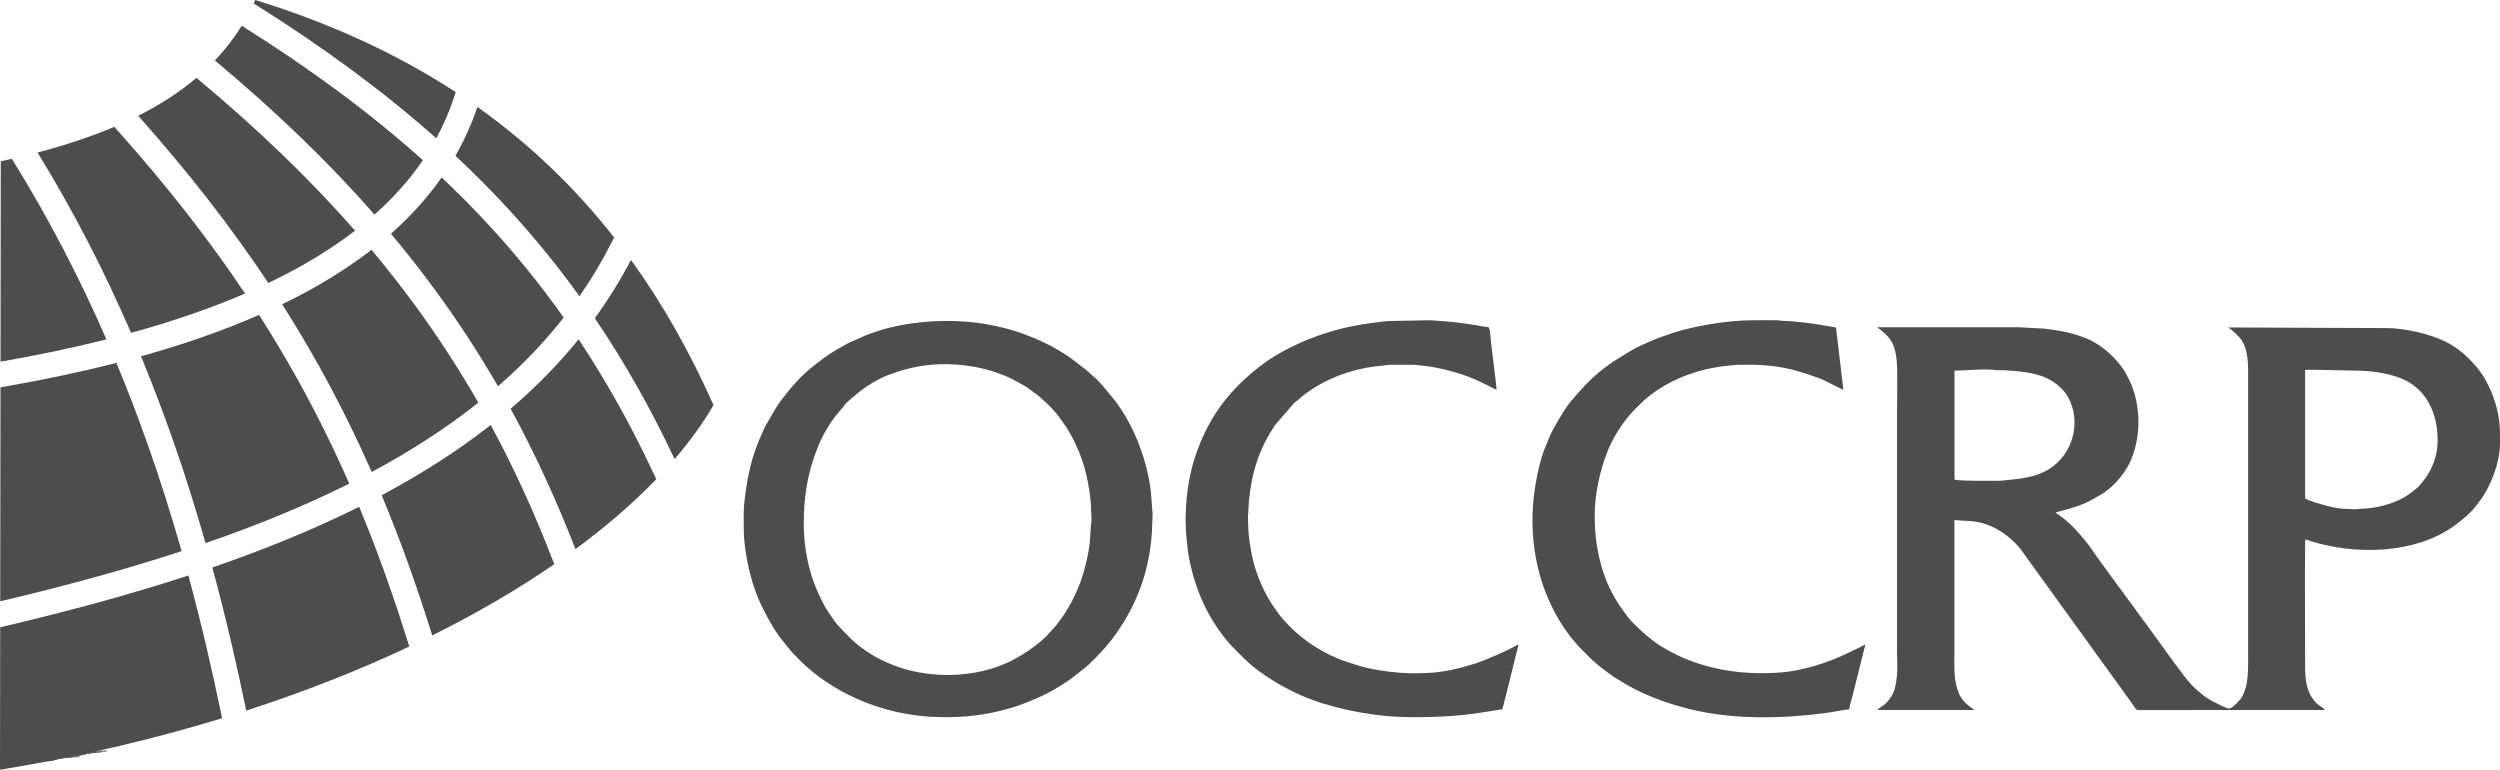 <?xml version="1.0" encoding="UTF-8" standalone="no"?>
<!-- Created with Inkscape (http://www.inkscape.org/) -->

<svg
   xmlns:dc="http://purl.org/dc/elements/1.1/"
   xmlns:cc="http://creativecommons.org/ns#"
   xmlns:rdf="http://www.w3.org/1999/02/22-rdf-syntax-ns#"
   xmlns:svg="http://www.w3.org/2000/svg"
   xmlns="http://www.w3.org/2000/svg"
   xmlns:sodipodi="http://sodipodi.sourceforge.net/DTD/sodipodi-0.dtd"
   xmlns:inkscape="http://www.inkscape.org/namespaces/inkscape"
   width="1299.119"
   height="400"
   viewBox="0 0 1299.119 400"
   id="svg4905"
   version="1.1"
   inkscape:version="0.91 r13725"
   sodipodi:docname="logo_text-grayscale.svg">
  <defs
     id="defs4907" />
  <sodipodi:namedview
     id="base"
     pagecolor="#ffffff"
     bordercolor="#666666"
     borderopacity="1.0"
     inkscape:pageopacity="0.0"
     inkscape:pageshadow="2"
     inkscape:zoom="0.35"
     inkscape:cx="-587.9321"
     inkscape:cy="372.54598"
     inkscape:document-units="px"
     inkscape:current-layer="layer1"
     showgrid="false"
     fit-margin-top="0"
     fit-margin-left="0"
     fit-margin-right="0"
     fit-margin-bottom="0"
     units="px"
     inkscape:window-width="2560"
     inkscape:window-height="1314"
     inkscape:window-x="0"
     inkscape:window-y="60"
     inkscape:window-maximized="1" />
  <g
     inkscape:label="Layer 1"
     inkscape:groupmode="layer"
     id="layer1"
     transform="translate(-81.504,-733.48)">
    <path
       d="m 81.905,817.31 c 1.932,-0.417 3.852,-0.847 5.76,-1.284 l 1.227,1.988 c 18.735,30.316 34.505,61.084 47.902,91.828 -17.271,4.357 -35.627,8.213 -55.02,11.586 l 0.131,-104.118 z m 19.116,-4.573 c 14.133,-3.726 27.509,-8.103 39.873,-13.347 l 1.753,1.955 c 25.59,28.646 47.376,56.538 66.205,84.673 -17.851,7.69 -37.628,14.489 -59.228,20.443 -13.564,-31.328 -29.56,-62.725 -48.602,-93.724 z m 52.294,-19.09 c 11.179,-5.633 21.344,-12.137 30.278,-19.696 l 0.757,0.63 c 31.153,25.991 58.126,51.925 81.667,78.763 -7.784,5.997 -16.317,11.648 -25.57,16.968 -6.181,3.557 -12.689,6.962 -19.512,10.223 -19.209,-28.905 -41.457,-57.522 -67.62,-86.887 z m 39.874,-28.736 c 5.236,-5.51 9.895,-11.511 13.928,-18.051 l 0.057,0.036 c 35.681,22.404 66.769,45.319 94.089,69.833 -6.892,10.104 -15.29,19.516 -25.14,28.262 -23.921,-27.301 -51.315,-53.664 -82.935,-80.08 z m 20.129,-29.635 c 0.27,-0.593 0.544,-1.19 0.81,-1.796 39.633,12.235 74.124,28.249 104.181,47.879 l -0.569,1.775 c -2.483,7.727 -5.661,15.131 -9.523,22.223 -27.439,-24.408 -58.527,-47.241 -94.061,-69.555 l -0.839,-0.528 z m 116.268,53.769 c 27.365,19.434 50.845,42.087 71.035,67.824 l -1.419,2.814 c -4.917,9.719 -10.455,18.958 -16.575,27.75 -11.552,-16.047 -23.987,-31.27 -37.444,-45.855 -8.578,-9.296 -17.569,-18.332 -27.009,-27.151 4.618,-8.063 8.431,-16.522 11.412,-25.382 z m 79.81,79.486 c 16.534,22.918 30.707,48.1 42.889,75.467 -5.424,9.328 -12.194,18.701 -20.207,28.028 -12.447,-26.339 -26.155,-50.573 -41.473,-73.176 6.937,-9.57 13.216,-19.663 18.792,-30.318 z m 13.135,113.969 c -11.887,12.327 -25.942,24.509 -41.997,36.333 -9.989,-25.748 -21.119,-49.93 -33.697,-72.95 12.963,-11.078 24.792,-23.06 35.346,-36.062 14.464,21.748 27.439,45.045 39.248,70.323 l 1.1,2.355 z m -53,44.172 c -18.8,12.938 -40.03,25.369 -63.423,37.008 -7.911,-25.438 -16.546,-49.578 -26.277,-72.852 l 0.65,-0.349 c 20.219,-10.816 38.995,-22.79 56.036,-36.152 12.104,22.362 22.813,45.839 32.429,70.816 l 0.585,1.529 z m -75.359,42.787 c -25.868,12.19 -54.207,23.402 -84.71,33.283 -4.974,-24.133 -10.729,-49.022 -17.618,-74.381 26.936,-9.271 52.518,-19.659 76.3,-31.513 9.527,22.886 17.99,46.639 25.746,71.688 l 0.282,0.923 z m -97.268,37.246 c -35.792,10.95 -74.41,20.059 -115.4,26.775 l 0.093,-74.038 1.499,-0.35 c 33.309,-7.838 65.614,-16.527 96.297,-26.554 6.798,25.086 12.476,49.686 17.38,73.526 l 0.131,0.641 z m -115.289,-60.749 0.142,-111.207 1.112,-0.19 c 20.871,-3.603 40.598,-7.764 59.125,-12.506 5.871,14.119 11.26,28.219 16.218,42.255 6.606,18.688 12.447,37.251 17.667,55.583 -29.989,9.816 -61.615,18.35 -94.264,26.066 z M 311.011,825.696 c -7.33,10.46 -16.133,20.197 -26.359,29.243 7.866,9.384 15.339,18.888 22.453,28.554 12.055,16.384 23.066,33.232 33.178,50.732 12.595,-10.962 24.028,-22.827 34.143,-35.709 -11.928,-16.878 -24.837,-32.824 -38.892,-48.053 -7.809,-8.464 -15.973,-16.707 -24.522,-24.765 z m -36.459,37.601 c -8.402,6.507 -17.605,12.623 -27.582,18.363 -6.001,3.448 -12.28,6.759 -18.841,9.937 6.684,10.503 12.987,21.061 18.943,31.726 10.116,18.102 19.238,36.498 27.574,55.429 20.072,-10.758 38.647,-22.687 55.414,-36.021 -10.181,-17.778 -21.307,-34.872 -33.53,-51.484 -6.962,-9.459 -14.276,-18.762 -21.978,-27.948 z m -58.429,33.832 c -18.505,8.112 -38.991,15.266 -61.349,21.507 5.71,13.809 10.963,27.592 15.81,41.307 6.622,18.738 12.488,37.363 17.736,55.765 26.42,-9.114 51.458,-19.306 74.668,-30.918 -8.271,-18.837 -17.319,-37.123 -27.365,-55.103 -6.115,-10.942 -12.599,-21.777 -19.499,-32.557"
       style="fill:#4d4d4d;fill-opacity:1;fill-rule:evenodd;stroke:none"
       id="path14"
       inkscape:connector-curvature="0" />
    <path
       d="m 1279.353,992.561 0,-66.848 c 3.452,-0.301 21.099,0.361 26.334,0.358 8.553,0 20.183,1.625 27.64,6.062 11.008,6.553 15.433,19.232 14.82,32.238 -0.36,7.631 -3.788,14.811 -7.604,19.256 -1.211,1.412 -2.053,2.913 -4.054,4.207 -0.626,0.404 -0.515,0.404 -1.01,0.839 -0.716,0.625 -1.293,0.994 -1.955,1.478 -7.044,5.142 -17.135,7.567 -26.011,7.767 -1.166,0.033 -1.882,0.308 -3.187,0.19 -1.17,-0.108 -1.902,-0.17 -3.244,-0.177 -5.735,-0.033 -11.609,-1.841 -16.771,-3.459 -1.01,-0.317 -4.287,-1.467 -4.958,-1.913 z m -159.427,-9.25 c -3.62,0 -19.728,0.242 -22.759,-0.607 l 0,-56.628 c 6.5,0 15.11,-1.111 21.242,-0.308 1.743,0.229 3.452,0 5.175,0.115 10.623,0.765 21.189,1.542 28.981,9.304 1.853,1.846 3.272,3.655 4.545,6.491 5.567,12.413 1.26,27.251 -9.932,35.02 -0.749,0.519 -1.726,1.011 -2.602,1.535 -0.916,0.554 -1.82,0.849 -2.814,1.289 -2.283,1.008 -4.021,1.444 -6.61,1.965 -5.375,1.083 -6.41,0.93 -11.008,1.513 -0.843,0.105 -3.395,0.311 -4.213,0.311 z m -62.764,119.099 50.243,0.033 c -0.565,-0.679 -1.231,-0.927 -1.927,-1.453 -0.724,-0.55 -1.252,-1.037 -1.89,-1.555 -2.43,-1.977 -4.152,-5.054 -5.04,-8.042 -1.898,-6.374 -1.44,-12.931 -1.44,-19.552 l 0,-68.108 c 3.78,0.444 7.723,0.265 11.322,0.887 9.183,1.585 16.91,6.882 22.719,13.747 l 58.449,80.92 c 0.658,1.061 1.755,3.172 3.113,3.172 l 96.973,-0.039 c -0.777,-0.976 -2.25,-1.737 -3.248,-2.611 -0.368,-0.324 -0.859,-0.588 -1.174,-0.88 -0.982,-0.916 -2.626,-3.282 -3.276,-4.532 -1.951,-3.769 -2.634,-8.921 -2.634,-13.139 0,-22.471 -0.196,-44.949 0.01,-67.418 0.982,0.062 2.696,0.786 3.808,1.11 1.284,0.376 2.532,0.743 3.894,1.093 23.819,6.117 53.847,4.206 72.839,-11.685 2.401,-2.012 2.741,-2.082 5.383,-4.702 1.698,-1.681 3.166,-3.727 4.585,-5.529 5.596,-7.122 10.75,-20.189 10.75,-29.971 0,-7.92 0.069,-12.583 -2.188,-20.441 -1.939,-6.729 -5.461,-14.322 -10.124,-19.685 -2.994,-3.443 -5.87,-6.329 -9.539,-9.068 -2.066,-1.54 -4.483,-3.009 -6.864,-4.148 -8.365,-4.007 -21.193,-6.869 -30.388,-6.85 l -82.333,-0.324 c 1.436,0.39 5.714,4.699 6.602,5.838 4.426,5.693 3.935,14.857 3.935,21.841 l 0,141.441 c 0,8.571 0.319,16.506 -3.084,22.704 -0.998,1.82 -4.5,5.453 -6.418,6.201 -1.068,0.417 -7.432,-3.02 -8.7,-3.644 -1.08,-0.53 -3.133,-1.785 -4.009,-2.426 -1.19,-0.871 -2.397,-1.877 -3.579,-2.847 -5.326,-4.365 -8.975,-10.255 -13.22,-15.715 l -10.799,-14.911 c -3.088,-4.392 -6.537,-8.623 -9.478,-13.024 l -4.131,-5.522 c -0.548,-0.801 -0.83,-1.284 -1.309,-1.904 -0.998,-1.288 -1.828,-2.4 -2.777,-3.654 l -9.49,-13.011 c -2.373,-3.087 -4.221,-6.3 -6.696,-9.37 -4.299,-5.326 -8.807,-10.568 -14.493,-14.446 -0.618,-0.423 -1.379,-0.826 -1.828,-1.427 5.35,-1.495 6.774,-1.682 12.48,-3.669 3.886,-1.351 7.281,-3.446 10.852,-5.45 5.997,-3.365 12.492,-10.725 15.339,-17.075 4.994,-11.137 5.628,-23.875 2.283,-35.598 -1.06,-3.704 -2.389,-6.438 -3.972,-9.567 -1.448,-2.862 -3.493,-5.395 -5.563,-7.782 -3.816,-4.397 -9.834,-9.079 -15.536,-11.325 -7.752,-3.053 -13.388,-3.982 -21.86,-5.044 l -12.783,-0.698 -73.989,0 c 6.745,4.838 9.261,8.421 10.153,17.169 0.523,5.174 0.164,20.84 0.164,27.122 l 0,123.301 c 0,3.905 0.368,10.051 -0.057,13.676 -0.474,4.095 -1.072,7.806 -3.011,10.759 -3.387,5.153 -5.616,4.904 -7.048,6.83 z m -408.726,-96.247 -0.642,9.169 c -0.34,2.801 -0.728,5.55 -1.35,8.258 -2.348,10.25 -4.491,16.05 -9.24,24.733 -0.605,1.099 -1.26,1.944 -1.82,3.004 -1.125,2.124 -2.782,3.825 -3.96,5.681 -1.17,1.834 -3.182,3.604 -4.573,5.303 -4.839,5.914 -16.031,13.07 -22.829,15.978 -15.335,6.564 -33.387,7.596 -49.761,3.57 -6.385,-1.571 -14.877,-5.014 -20.497,-8.671 -4.401,-2.867 -7.101,-4.793 -10.807,-8.481 l -4.847,-5.019 c -2.867,-3.036 -3.992,-5.051 -6.218,-8.258 -2.708,-3.9 -6.324,-11.822 -7.903,-16.429 -1.722,-5.014 -2.917,-10.09 -3.796,-15.695 -1.689,-10.749 -1.219,-24.992 1.014,-35.981 1.828,-8.991 5.612,-20.424 10.701,-28.143 0.552,-0.836 1.227,-2.098 1.865,-2.952 0.765,-1.015 1.35,-1.825 2.078,-2.757 l 3.358,-3.988 c 0.753,-0.711 0.515,-0.752 1.076,-1.455 1.301,-1.644 4.508,-4.166 6.258,-5.672 4.61,-3.974 11.376,-8.076 16.775,-10.1 14.1,-5.286 26.879,-6.737 42.087,-4.552 4.753,0.682 7.355,1.427 11.813,2.681 1.211,0.342 2.295,0.832 3.583,1.261 4.929,1.63 8.811,3.934 13.135,6.35 2.053,1.146 3.669,2.7 5.657,4.004 2.127,1.394 3.411,2.981 5.187,4.446 1.575,1.298 5.948,6.029 7.032,7.665 l 4,5.65 c 4.479,6.994 8.251,16.164 10.165,24.268 l 0.331,1.452 c 0.879,4.037 2.058,11.396 2.098,15.271 0.033,3.002 0.601,6.505 0.029,9.413 z m -180.448,-6.887 c 0,8.982 -0.254,12.753 1.129,21.688 1.489,9.633 4.275,19.639 8.561,28.175 3.407,6.781 6.614,12.765 11.629,18.672 l 2.745,3.467 c 1.98,2.283 4.025,4.197 6.103,6.289 0.998,1.003 2.004,1.957 3.08,2.892 17.352,15.057 40.308,23.987 63.263,25.43 12.439,0.781 24.416,-0.033 36.585,-2.98 8.136,-1.972 11.678,-3.394 18.992,-6.503 6.925,-2.943 14.685,-7.544 20.722,-12.348 3.976,-3.164 5.162,-3.817 9.486,-8.184 4.045,-4.092 8.034,-8.486 11.605,-13.655 11.003,-15.93 16.808,-32.449 18.19,-51.895 l 0.385,-9.44 -0.916,-11.942 c -2.053,-17.378 -9.678,-36.872 -20.808,-49.903 -3.035,-3.55 -5.121,-6.632 -9.208,-10.1 -2.274,-1.93 -2.622,-2.536 -5.199,-4.434 -3.735,-2.745 -4.377,-3.649 -9.249,-6.831 -7.027,-4.595 -13.687,-7.658 -21.52,-10.618 -4.786,-1.807 -10.038,-3.145 -15.069,-4.252 -20.681,-4.551 -47.822,-3.065 -67.329,5.054 l -6.688,2.937 c -0.978,0.398 -1.317,0.518 -2.201,1.011 -9.069,5.059 -9.482,5.216 -17.524,11.415 -6.888,5.311 -11.924,11.182 -17.237,18.126 -0.875,1.144 -1.62,2.31 -2.606,3.816 l -4.749,8.104 c -0.409,0.734 -0.708,1.226 -1.162,2.077 -0.45,0.847 -0.556,1.312 -0.982,2.216 -5.837,12.468 -7.895,22.047 -9.543,35.407 -0.201,1.611 -0.487,4.674 -0.487,6.308 z m 262.552,-6 c 1.632,-15.072 5.232,-26.535 13.67,-39.075 l 9.486,-10.957 c 1.26,-1.438 0.875,-0.596 1.882,-1.567 2.614,-2.523 7.809,-6.227 11.187,-8.098 6.618,-3.674 12.672,-6.134 20.428,-8.061 2.577,-0.639 5.322,-1.162 8.075,-1.539 l 8.492,-0.947 11.94,0.002 c 1.693,0 4.602,0.454 6.426,0.64 7.011,0.716 16.297,3.252 22.841,5.713 4.532,1.705 5.739,2.595 9.756,4.45 1.342,0.62 3.268,1.842 4.459,2.156 0.147,-0.94 -2.458,-20.59 -2.753,-23.535 -1.08,-10.736 -0.43,-8.609 -4.054,-9.29 -5.174,-0.972 -14.337,-2.32 -19.442,-2.676 l -8.05,-0.596 -21.581,0.412 c -1.816,0.095 -4.189,0.385 -5.984,0.612 -14.018,1.772 -23.974,4.097 -36.761,9.25 l -4.475,1.939 c -1.616,0.735 -2.933,1.43 -4.491,2.165 -1.583,0.748 -2.548,1.368 -4.18,2.237 -10.087,5.367 -21.393,15.135 -28.47,23.894 -3.763,4.653 -7.338,9.891 -10.341,15.835 -4.753,9.416 -7.985,19.053 -9.609,29.581 -1.35,8.781 -1.808,18.537 -0.912,27.28 0.405,3.982 0.65,7.037 1.436,10.99 2.528,12.676 7.146,24.785 14.411,35.405 5.637,8.239 8.811,11.016 15.65,17.648 2.712,2.632 6.033,5.059 9.269,7.258 5.203,3.536 7.735,4.94 13.139,7.758 14.309,7.466 32.847,11.624 48.857,13.293 12.897,1.342 33.869,0.718 47.045,-1.16 l 14.325,-2.248 c 1.518,-5.626 2.814,-11.235 4.25,-16.829 l 4.164,-16.862 c -0.659,0.203 -0.875,0.438 -1.432,0.743 -5.158,2.838 -15.924,7.526 -21.455,9.3 -7.289,2.341 -16.027,4.421 -24.003,4.773 -7.15,0.317 -12.153,0.304 -19.332,-0.543 -10.398,-1.226 -14.983,-2.453 -24.874,-5.845 -2.479,-0.849 -4.859,-2.021 -7.236,-3.102 -1.219,-0.551 -2.152,-1.224 -3.301,-1.754 -1.178,-0.543 -2.103,-1.218 -3.191,-1.863 -7.285,-4.32 -13.92,-10.242 -19.238,-16.806 -0.847,-1.044 -1.305,-1.844 -2.111,-2.927 -5.772,-7.783 -10.484,-18.642 -12.423,-28.461 -0.826,-4.175 -1.653,-9.274 -1.841,-13.634 l -0.205,-5.741 0.556,-9.213 z m 179.658,7.608 c 0,-10.397 2.642,-22.327 6.205,-31.784 2.97,-7.885 8.725,-17.046 14.812,-23.065 0.859,-0.853 1.558,-1.547 2.417,-2.406 8.954,-8.958 21.647,-15.215 33.992,-18.158 2.573,-0.614 5.08,-1.072 7.817,-1.507 l 8.561,-0.931 c 8.721,0 9.568,-0.229 18.141,0.621 8.59,0.853 17.511,3.643 25.516,6.693 2.078,0.793 11.081,5.638 11.748,5.63 l -3.743,-31.554 c -0.274,-1.286 -0.208,-0.7 -3.244,-1.285 -8.447,-1.622 -17.111,-2.686 -25.697,-3.038 -0.933,-0.039 -0.982,-0.206 -1.833,-0.203 -12.636,0 -17.286,-0.259 -29.345,1.232 -7.154,0.887 -18.293,3.143 -25.013,5.444 -3.804,1.302 -7.314,2.495 -11.061,4.092 -3.375,1.438 -7.24,3.189 -10.365,5.016 -14.255,8.337 -20.072,13.061 -31.088,26.083 -3.309,3.91 -9.519,14.269 -11.396,18.912 -2.143,5.316 -3.436,7.81 -4.97,13.874 -3.371,13.307 -4.749,27.071 -3.158,41.323 2,17.902 8.422,34.756 19.487,48.983 l 3.477,4.095 c 0.687,0.837 1.215,1.273 1.923,1.988 l 3.898,3.899 c 0.679,0.642 1.137,1.224 1.853,1.825 1.415,1.194 2.626,2.32 4.09,3.496 l 6.606,4.875 c 0.667,0.473 1.571,0.932 2.278,1.392 11.462,7.476 24.428,12.329 37.657,15.579 22.211,5.457 46.803,5.022 69.538,2.117 4.577,-0.585 9.347,-1.644 13.13,-2.095 0.515,-2.697 1.436,-5.839 2.09,-8.44 l 6.316,-25.235 -4.933,2.498 c -1.587,0.802 -3.33,1.56 -4.974,2.352 -9.899,4.761 -23.038,8.924 -34.209,9.737 -19.201,1.398 -35.514,-1.307 -50.235,-7.483 -3.804,-1.597 -5.023,-2.505 -7.412,-3.608 l -4.655,-2.676 c -5.318,-3.443 -9.547,-7.288 -14.002,-11.725 -3.141,-3.132 -2.933,-3.322 -4.978,-6.038 -7.633,-10.119 -11.748,-20.723 -13.985,-33.566 -0.994,-5.714 -1.26,-11.26 -1.26,-16.958"
       style="fill:#4d4d4d;fill-opacity:1;fill-rule:evenodd;stroke:none"
       id="path16"
       inkscape:connector-curvature="0" />
    <path
       d="m 84.19,1126.179 0.331,0.523 c 0.024,0.056 0.054,0.124 0.079,0.19 0.18,0.495 0.23,1.857 0.773,2.128 5.148,0.434 8.036,-0.545 12.986,-0.623 3.282,-0.052 6.967,-0.049 10.265,-0.556 1.208,-0.186 1.9,-0.63 3.21,-0.746 l 1.273,-0.167 0.522,0.046 c 0.366,-0.435 -0.668,-0.396 2.291,-0.543 l 7.655,-0.609 0.621,0.115 c 0.326,-0.5 -0.473,-0.355 1.043,-0.746 0.914,-0.236 0.727,-0.137 1.344,0.036 0.781,-0.717 3.015,-0.986 4.067,-1.059 1.43,-0.098 3.133,-0.502 4.485,-0.141 0.223,-0.229 -0.331,-0.108 0.641,-0.463 l -51.689,0 0.102,2.615"
       style="fill:#4d4d4d;fill-opacity:1;fill-rule:evenodd;stroke:none"
       id="path102"
       inkscape:connector-curvature="0" />
    <path
       d="m 90.658,1129.661 1.528,0 c 1.508,-1.08 8,-0.833 10.209,-0.893 1.73,-0.049 5.706,-0.275 7.367,-0.76 0.936,-0.275 1.484,-0.311 2.071,-0.915 -1.31,0.118 -2.002,0.561 -3.21,0.746 -3.298,0.508 -6.982,0.505 -10.265,0.556 -4.95,0.079 -7.837,1.058 -12.986,0.623 -0.543,-0.272 -0.593,-1.633 -0.773,-2.128 -0.024,-0.066 -0.054,-0.134 -0.079,-0.19 l -0.331,-0.523 c 0.059,4.744 2.707,3.196 6.468,3.482"
       style="fill:#4d4d4d;fill-opacity:1;fill-rule:evenodd;stroke:none"
       id="path108"
       inkscape:connector-curvature="0" />
    <path
       d="m 105.021,1129.034 c -2.215,0.121 -4.447,0.147 -6.663,0.203 -2.237,0.056 -4.108,0.321 -6.172,0.428 l -1.528,0 c -0.38,0.304 0.019,0.209 -0.832,0.38 -0.016,0 -0.666,0.036 -0.724,0.036 -4.572,0.157 -5.436,-0.121 -5.463,-6.514 l -0.238,0 c 0,7.448 0.709,7.293 8.082,6.767 1.182,-0.082 2.069,-0.275 3.033,-0.46 1.844,-0.351 8.812,-0.105 9.759,-0.4 0.759,-0.236 0.321,0.131 0.746,-0.436"
       style="fill:#4d4d4d;fill-opacity:1;fill-rule:evenodd;stroke:none"
       id="path110"
       inkscape:connector-curvature="0" />
    <path
       d="m 92.185,1129.664 c 2.064,-0.108 3.935,-0.374 6.172,-0.428 2.216,-0.056 4.448,-0.082 6.663,-0.203 1.172,0.128 3.239,-0.075 4.393,-0.358 1.178,-0.288 2.638,-1.11 3.685,-1.08 l 0.008,-0.668 -1.273,0.167 c -0.587,0.604 -1.135,0.64 -2.071,0.915 -1.662,0.484 -5.637,0.713 -7.367,0.76 -2.208,0.062 -8.7,-0.186 -10.209,0.893"
       style="fill:#4d4d4d;fill-opacity:1;fill-rule:evenodd;stroke:none"
       id="path112"
       inkscape:connector-curvature="0" />
    <path
       d="m 90.658,1129.661 c -3.761,-0.285 -6.409,1.262 -6.468,-3.482 l -0.102,-2.616 -0.449,0 c 0.027,6.395 0.892,6.671 5.463,6.515 0.057,0 0.708,-0.033 0.724,-0.036 0.852,-0.17 0.452,-0.075 0.832,-0.381"
       style="fill:#4d4d4d;fill-opacity:1;fill-rule:evenodd;stroke:none"
       id="path114"
       inkscape:connector-curvature="0" />
    <path
       d="m 113.628,1126.973 c 2.876,0.154 6.59,-0.468 9.418,-0.738 1.053,-0.16 0.128,0.095 0.529,-0.414 l -7.655,0.609 c -2.959,0.147 -1.925,0.108 -2.291,0.543"
       style="fill:#4d4d4d;fill-opacity:1;fill-rule:evenodd;stroke:none"
       id="path116"
       inkscape:connector-curvature="0" />
    <path
       d="m 126.584,1125.225 c 1.272,0.223 2.798,-0.41 4.25,-0.542 0.893,-0.078 3.629,0 4.302,-0.656 -1.352,-0.363 -3.055,0.043 -4.485,0.141 -1.052,0.072 -3.285,0.342 -4.067,1.059"
       style="fill:#4d4d4d;fill-opacity:1;fill-rule:evenodd;stroke:none"
       id="path118"
       inkscape:connector-curvature="0" />
    <path
       d="m 113.628,1126.973 -0.522,-0.046 -0.008,0.668 7.586,-0.596 c 1.823,-0.19 1.75,-0.115 2.362,-0.765 -2.828,0.268 -6.542,0.892 -9.418,0.738"
       style="fill:#4d4d4d;fill-opacity:1;fill-rule:evenodd;stroke:none"
       id="path120"
       inkscape:connector-curvature="0" />
    <path
       d="m 124.196,1125.935 c 0.491,-0.065 0.935,-0.131 1.385,-0.245 0.043,0 0.54,-0.16 0.555,-0.167 0.401,-0.18 0.316,-0.183 0.447,-0.298 -0.616,-0.173 -0.429,-0.272 -1.344,-0.036 -1.516,0.391 -0.717,0.245 -1.043,0.746"
       style="fill:#4d4d4d;fill-opacity:1;fill-rule:evenodd;stroke:none"
       id="path122"
       inkscape:connector-curvature="0" />
    <path
       d="m 135.136,1124.027 c 0.762,0.141 0.466,0.183 1.316,-0.033 0.019,0 0.587,-0.177 0.587,-0.177 0.467,-0.183 0.31,-0.137 0.513,-0.268 l -1.775,0 c -0.972,0.356 -0.417,0.232 -0.641,0.463"
       style="fill:#4d4d4d;fill-opacity:1;fill-rule:evenodd;stroke:none"
       id="path124"
       inkscape:connector-curvature="0" />
  </g>
</svg>
